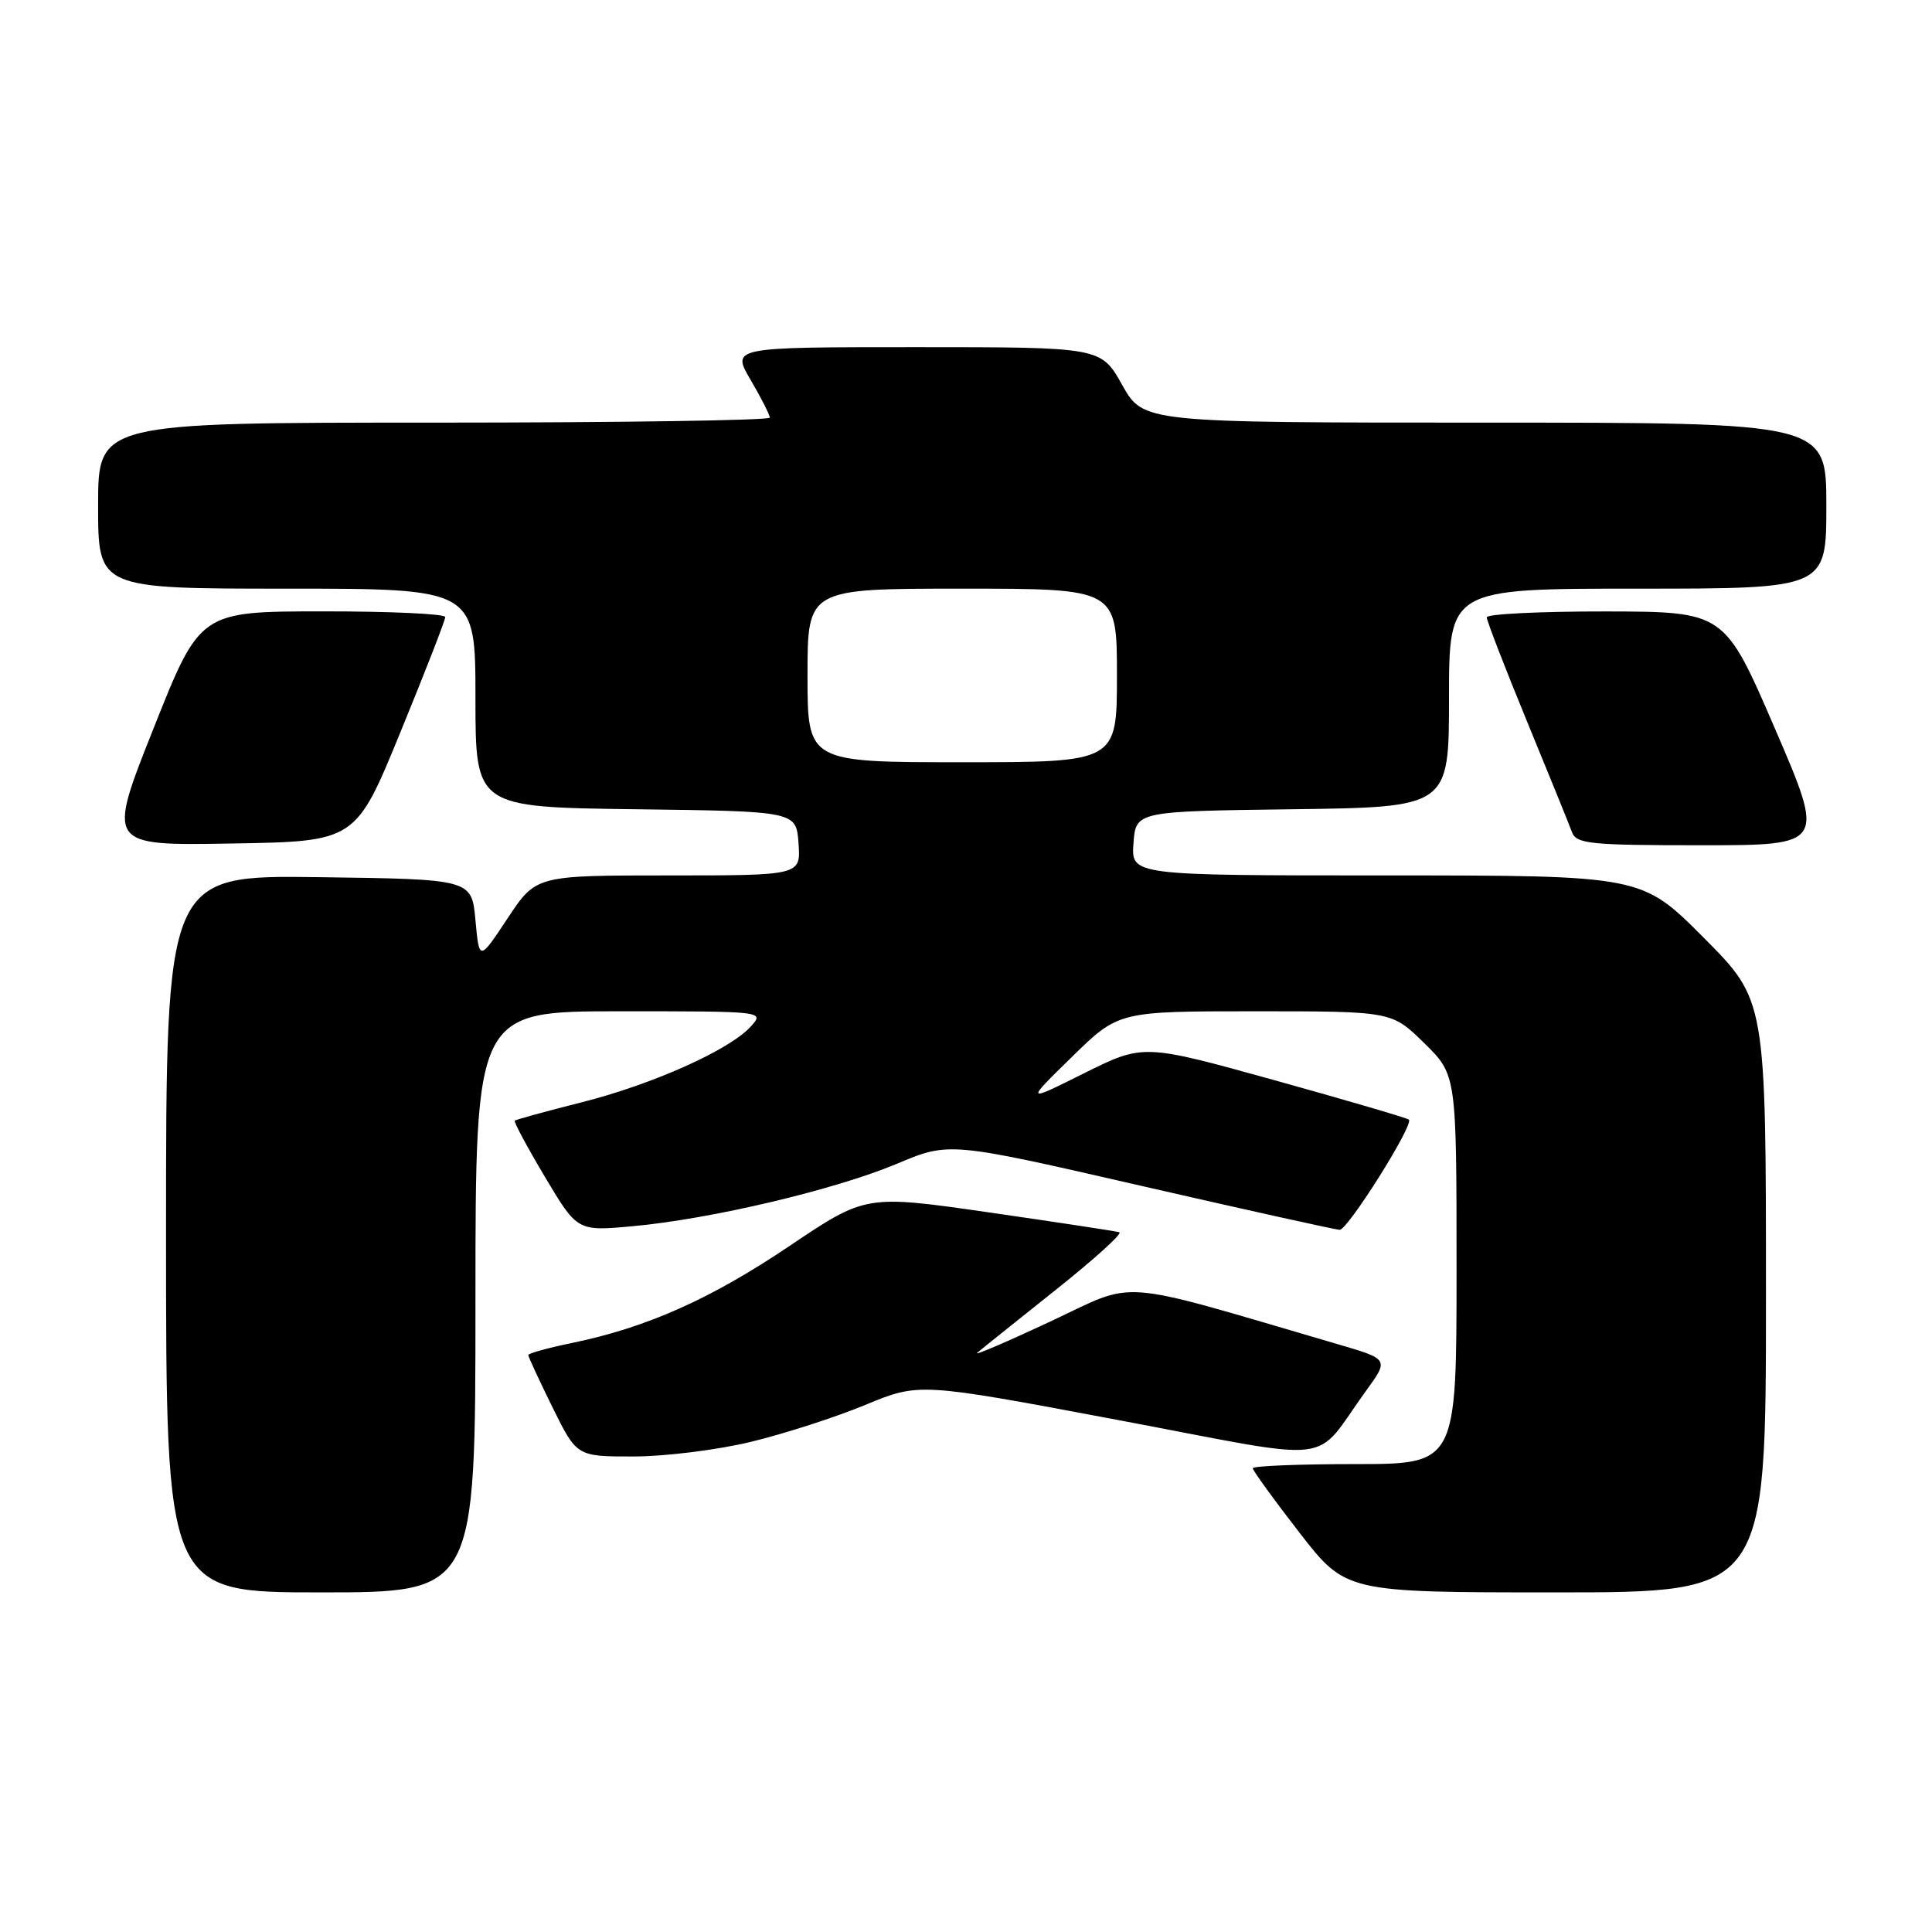 <?xml version="1.0" encoding="UTF-8" standalone="no"?>
<!DOCTYPE svg PUBLIC "-//W3C//DTD SVG 1.1//EN" "http://www.w3.org/Graphics/SVG/1.1/DTD/svg11.dtd" >
<svg xmlns="http://www.w3.org/2000/svg" xmlns:xlink="http://www.w3.org/1999/xlink" version="1.1" viewBox="0 0 256 256">
 <g >
 <path fill="currentColor"
d=" M 63.00 172.50 C 63.00 134.00 63.00 134.00 82.15 134.00 C 101.31 134.00 101.31 134.00 99.48 136.02 C 96.68 139.12 86.45 143.70 77.00 146.08 C 72.33 147.26 68.37 148.35 68.21 148.49 C 68.05 148.63 69.85 151.99 72.21 155.95 C 76.50 163.15 76.50 163.15 83.83 162.48 C 94.18 161.54 110.63 157.65 118.81 154.22 C 125.77 151.29 125.77 151.29 151.13 157.11 C 165.08 160.31 176.95 162.94 177.51 162.96 C 178.57 163.00 187.36 149.03 186.69 148.36 C 186.48 148.15 178.47 145.80 168.90 143.14 C 151.50 138.31 151.50 138.31 143.67 142.20 C 135.85 146.10 135.85 146.10 142.03 140.05 C 148.21 134.00 148.21 134.00 166.32 134.00 C 184.42 134.00 184.42 134.00 188.71 138.21 C 193.00 142.42 193.00 142.42 193.00 168.21 C 193.00 194.00 193.00 194.00 179.50 194.00 C 172.07 194.00 166.00 194.25 166.00 194.55 C 166.00 194.85 168.77 198.68 172.16 203.05 C 178.32 211.00 178.32 211.00 206.16 211.00 C 234.00 211.00 234.00 211.00 234.00 171.77 C 234.00 132.54 234.00 132.54 225.77 124.27 C 217.54 116.00 217.54 116.00 183.71 116.00 C 149.89 116.00 149.89 116.00 150.19 111.75 C 150.50 107.50 150.50 107.50 171.25 107.23 C 192.00 106.96 192.00 106.96 192.00 92.48 C 192.00 78.00 192.00 78.00 217.00 78.00 C 242.00 78.00 242.00 78.00 242.00 67.00 C 242.00 56.00 242.00 56.00 196.75 56.00 C 151.50 56.00 151.50 56.00 148.69 51.00 C 145.88 46.00 145.88 46.00 121.40 46.00 C 96.92 46.00 96.92 46.00 99.46 50.34 C 100.86 52.72 102.00 54.97 102.00 55.34 C 102.00 55.70 81.98 56.00 57.50 56.00 C 13.00 56.00 13.00 56.00 13.00 67.00 C 13.00 78.00 13.00 78.00 38.00 78.00 C 63.00 78.00 63.00 78.00 63.00 92.48 C 63.00 106.96 63.00 106.96 84.25 107.23 C 105.50 107.50 105.50 107.50 105.81 111.75 C 106.11 116.00 106.11 116.00 88.57 116.00 C 71.02 116.00 71.02 116.00 67.26 121.68 C 63.50 127.36 63.50 127.36 63.00 121.93 C 62.50 116.50 62.50 116.50 42.25 116.23 C 22.00 115.96 22.00 115.96 22.00 163.48 C 22.00 211.00 22.00 211.00 42.50 211.00 C 63.00 211.00 63.00 211.00 63.00 172.50 Z  M 99.50 191.05 C 103.90 189.99 110.72 187.79 114.65 186.16 C 121.80 183.20 121.80 183.20 148.10 188.15 C 177.87 193.76 173.79 194.24 181.00 184.30 C 184.05 180.10 184.05 180.10 177.28 178.12 C 147.25 169.34 150.89 169.62 139.13 175.13 C 133.28 177.86 128.95 179.72 129.50 179.24 C 130.05 178.77 134.70 175.05 139.82 170.97 C 144.95 166.89 148.78 163.43 148.32 163.28 C 147.87 163.14 140.13 161.96 131.11 160.66 C 114.72 158.30 114.72 158.30 104.61 165.10 C 94.16 172.14 85.69 175.91 75.75 177.96 C 72.59 178.61 70.00 179.33 70.00 179.55 C 70.00 179.78 71.45 182.90 73.21 186.48 C 76.43 193.00 76.43 193.00 83.96 192.99 C 88.11 192.99 95.10 192.12 99.50 191.05 Z  M 53.06 97.01 C 56.33 89.05 59.00 82.18 59.00 81.76 C 59.00 81.34 51.69 81.00 42.75 81.01 C 26.50 81.02 26.50 81.02 20.34 96.53 C 14.17 112.05 14.17 112.05 30.65 111.77 C 47.13 111.50 47.13 111.50 53.06 97.01 Z  M 235.18 96.52 C 228.50 81.05 228.50 81.05 212.75 81.02 C 204.09 81.01 197.00 81.36 197.00 81.80 C 197.00 82.25 199.40 88.44 202.32 95.55 C 205.25 102.67 207.94 109.29 208.29 110.25 C 208.87 111.82 210.63 112.00 225.39 112.00 C 241.85 112.00 241.85 112.00 235.18 96.52 Z  M 107.00 89.50 C 107.00 78.00 107.00 78.00 127.50 78.00 C 148.00 78.00 148.00 78.00 148.00 89.50 C 148.00 101.00 148.00 101.00 127.50 101.00 C 107.00 101.00 107.00 101.00 107.00 89.50 Z "/>
</g>
</svg>